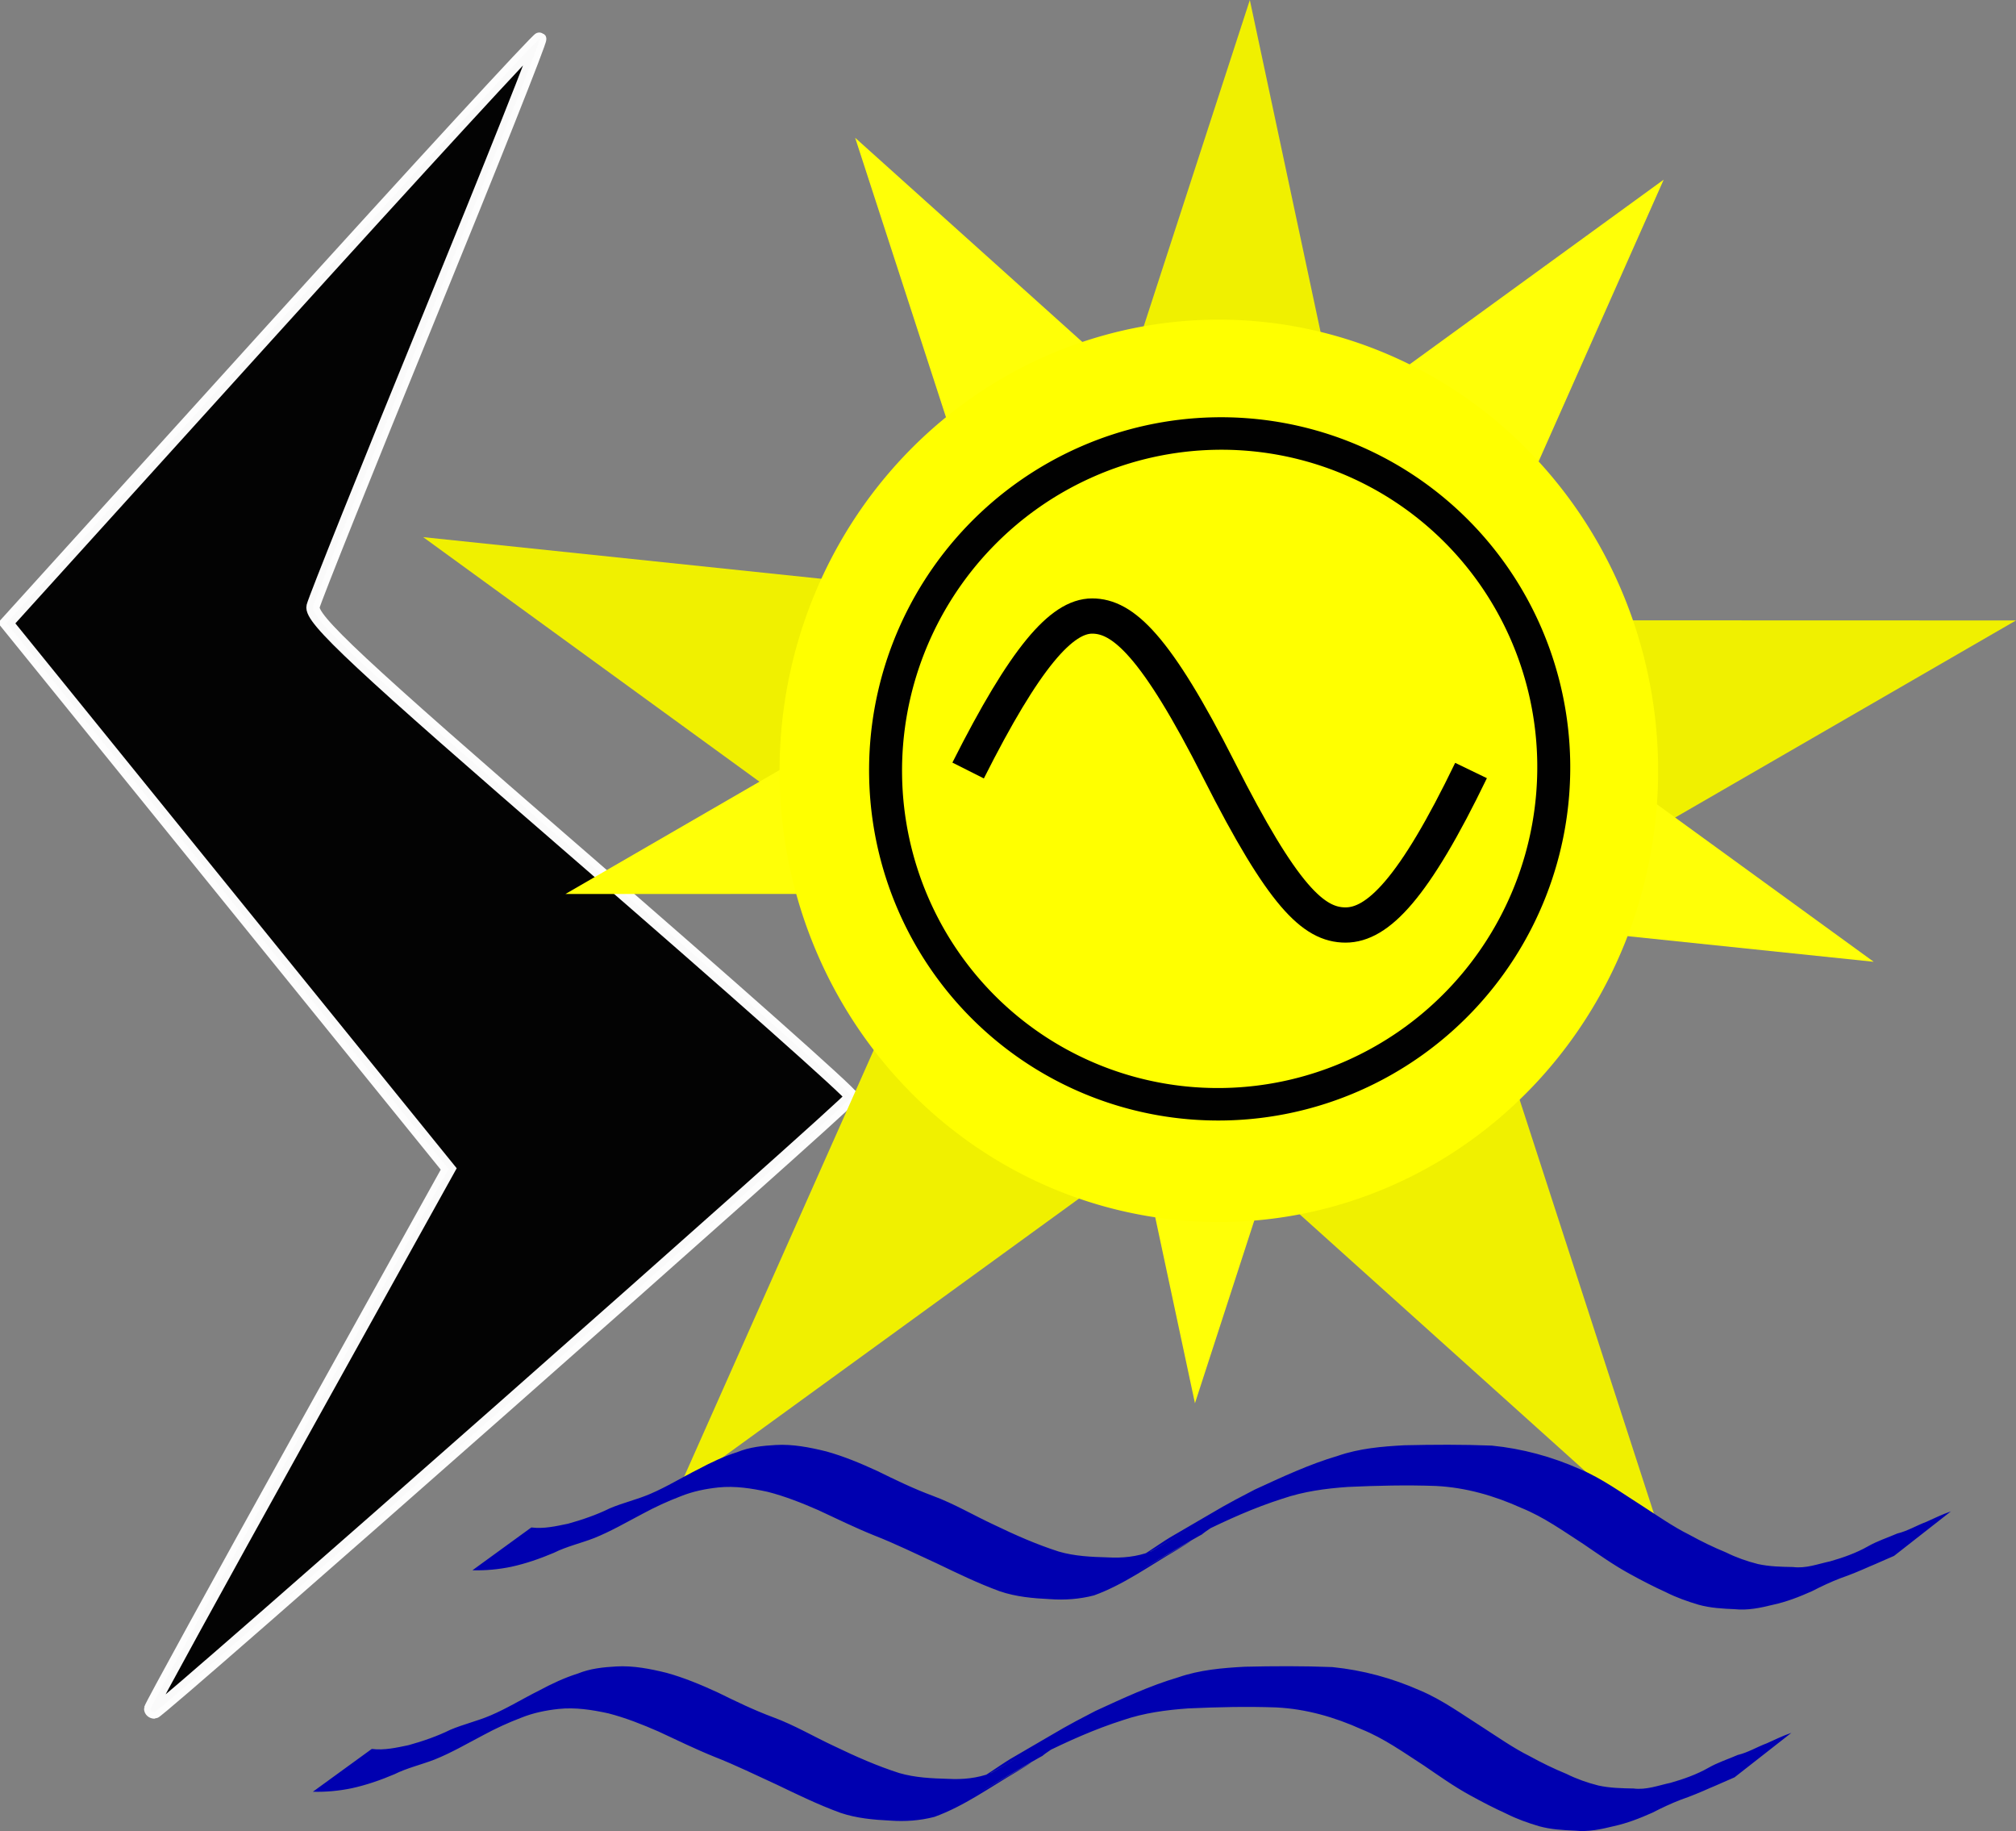 <?xml version="1.0" encoding="UTF-8" standalone="no"?>
<!-- Created with Inkscape (http://www.inkscape.org/) -->
<svg
   xmlns:dc="http://purl.org/dc/elements/1.1/"
   xmlns:cc="http://creativecommons.org/ns#"
   xmlns:rdf="http://www.w3.org/1999/02/22-rdf-syntax-ns#"
   xmlns:svg="http://www.w3.org/2000/svg"
   xmlns="http://www.w3.org/2000/svg"
   xmlns:xlink="http://www.w3.org/1999/xlink"
   xmlns:sodipodi="http://sodipodi.sourceforge.net/DTD/sodipodi-0.dtd"
   xmlns:inkscape="http://www.inkscape.org/namespaces/inkscape"
   width="479.168"
   height="435.091"
   id="svg2"
   sodipodi:version="0.32"
   inkscape:version="0.46"
   sodipodi:docname="power_photo_water_3_AC.svg"
   inkscape:output_extension="org.inkscape.output.svg.inkscape"
   version="1.0">
  <rect width="100%" height="100%" fill="#808080" stroke="none"/>
  <defs
     id="defs4">
    <linearGradient
       inkscape:collect="always"
       id="linearGradient6120">
      <stop
         style="stop-color:#0000b0;stop-opacity:1;"
         offset="0"
         id="stop6122" />
      <stop
         style="stop-color:#0000b0;stop-opacity:0;"
         offset="1"
         id="stop6124" />
    </linearGradient>
    <linearGradient
       id="linearGradient6026">
      <stop
         id="stop6028"
         offset="0"
         style="stop-color:#2000c9;stop-opacity:1;" />
      <stop
         id="stop6030"
         offset="1"
         style="stop-color:#120dc9;stop-opacity:0;" />
    </linearGradient>
    <linearGradient
       id="linearGradient6014">
      <stop
         style="stop-color:#2000c9;stop-opacity:1;"
         offset="0"
         id="stop6016" />
      <stop
         style="stop-color:#120dc9;stop-opacity:0;"
         offset="1"
         id="stop6018" />
    </linearGradient>
    <linearGradient
       inkscape:collect="always"
       id="linearGradient3387">
      <stop
         style="stop-color:#0000a4;stop-opacity:1;"
         offset="0"
         id="stop3389" />
      <stop
         style="stop-color:#0000a4;stop-opacity:0;"
         offset="1"
         id="stop3391" />
    </linearGradient>
    <inkscape:perspective
       sodipodi:type="inkscape:persp3d"
       inkscape:vp_x="0 : 526.18109 : 1"
       inkscape:vp_y="0 : 1000 : 0"
       inkscape:vp_z="744.09448 : 526.18109 : 1"
       inkscape:persp3d-origin="372.04724 : 350.78739 : 1"
       id="perspective10" />
    <linearGradient
       inkscape:collect="always"
       xlink:href="#linearGradient3387"
       id="linearGradient3393"
       x1="262.827"
       y1="142.722"
       x2="580.531"
       y2="142.722"
       gradientUnits="userSpaceOnUse" />
    <linearGradient
       inkscape:collect="always"
       xlink:href="#linearGradient3387"
       id="linearGradient5099"
       gradientUnits="userSpaceOnUse"
       x1="262.827"
       y1="142.722"
       x2="580.531"
       y2="142.722" />
    <linearGradient
       inkscape:collect="always"
       xlink:href="#linearGradient3387"
       id="linearGradient5102"
       gradientUnits="userSpaceOnUse"
       x1="262.827"
       y1="142.722"
       x2="580.531"
       y2="142.722"
       gradientTransform="matrix(-1.634,0,0,-1.634,1143.301,648.132)" />
    <linearGradient
       inkscape:collect="always"
       xlink:href="#linearGradient3387"
       id="linearGradient5105"
       gradientUnits="userSpaceOnUse"
       x1="262.827"
       y1="142.722"
       x2="580.531"
       y2="142.722"
       gradientTransform="matrix(-1.634,0,0,-1.634,1336.651,640.398)" />
    <linearGradient
       inkscape:collect="always"
       xlink:href="#linearGradient3387"
       id="linearGradient5108"
       gradientUnits="userSpaceOnUse"
       x1="262.827"
       y1="142.722"
       x2="580.531"
       y2="142.722"
       gradientTransform="matrix(-1.634,0,0,-1.634,1132.253,642.608)" />
    <linearGradient
       inkscape:collect="always"
       xlink:href="#linearGradient6120"
       id="linearGradient6126"
       x1="332.212"
       y1="412.099"
       x2="739.213"
       y2="412.099"
       gradientUnits="userSpaceOnUse" />
    <linearGradient
       inkscape:collect="always"
       xlink:href="#linearGradient6120"
       id="linearGradient6162"
       gradientUnits="userSpaceOnUse"
       x1="332.212"
       y1="412.099"
       x2="739.213"
       y2="412.099" />
    <linearGradient
       inkscape:collect="always"
       xlink:href="#linearGradient6120"
       id="linearGradient6164"
       gradientUnits="userSpaceOnUse"
       x1="332.212"
       y1="412.099"
       x2="739.213"
       y2="412.099" />
    <linearGradient
       inkscape:collect="always"
       xlink:href="#linearGradient6120"
       id="linearGradient6166"
       gradientUnits="userSpaceOnUse"
       x1="332.212"
       y1="412.099"
       x2="739.213"
       y2="412.099" />
    <linearGradient
       inkscape:collect="always"
       xlink:href="#linearGradient6120"
       id="linearGradient6169"
       gradientUnits="userSpaceOnUse"
       x1="332.212"
       y1="412.099"
       x2="739.213"
       y2="412.099"
       gradientTransform="matrix(-1,0,0,-1,1059.272,818.674)" />
  </defs>
  <sodipodi:namedview
     id="base"
     pagecolor="#ffffff"
     bordercolor="#666666"
     borderopacity="1.0"
     inkscape:pageopacity="0.0"
     inkscape:pageshadow="2"
     inkscape:zoom="0.45254834"
     inkscape:cx="422.80569"
     inkscape:cy="849.24865"
     inkscape:document-units="px"
     inkscape:current-layer="layer1"
     showgrid="false"
     inkscape:window-width="1272"
     inkscape:window-height="996"
     inkscape:window-x="0"
     inkscape:window-y="0" />
  <g
     inkscape:label="Ebene 1"
     inkscape:groupmode="layer"
     id="layer1"
     transform="translate(-263.371,-3.9)">
    <path
       style="opacity:0.98;fill:#000000;fill-opacity:1;fill-rule:nonzero;stroke:#ffffff;stroke-width:3.157;stroke-miterlimit:4;stroke-dasharray:none;stroke-opacity:1"
       d="M 299.181,409.924 C 299.181,409.486 315.12,380.45 334.602,345.399 L 370.023,281.669 L 317.486,216.819 L 264.95,151.969 L 328.038,82.295 C 362.736,43.974 391.361,12.856 391.649,13.144 C 391.936,13.431 380.137,43.091 365.428,79.054 C 350.718,115.017 338.282,146.03 337.791,147.971 C 337.056,150.879 348.261,161.338 401.494,207.431 C 437.022,238.193 465.957,263.882 465.793,264.518 C 465.428,265.944 301.329,410.72 300.079,410.72 C 299.585,410.72 299.181,410.362 299.181,409.924 L 299.181,409.924 z"
       id="path3263" />
    <g
       id="g5235"
       transform="translate(181.196,-339.19)">
      <g
         id="g5229">
        <path
           sodipodi:type="star"
           style="fill:#f0f000;fill-opacity:1"
           id="path2415"
           sodipodi:sides="5"
           sodipodi:cx="378.57144"
           sodipodi:cy="515.21936"
           sodipodi:r1="199.31003"
           sodipodi:r2="66.459663"
           sodipodi:arg1="0.99472159"
           sodipodi:arg2="1.6230401"
           inkscape:flatsided="false"
           inkscape:rounded="0"
           inkscape:randomized="0"
           d="M 487.143,682.362 L 375.101,581.588 L 253.16,670.127 L 314.378,532.428 L 192.491,443.815 L 342.368,459.486 L 388.979,316.181 L 420.39,463.566 L 571.084,463.612 L 440.62,539.029 L 487.143,682.362 z"
           transform="translate(-9.74,26.909)" />
        <path
           sodipodi:type="star"
           style="fill:#ffff07;fill-opacity:1"
           id="path2421"
           sodipodi:sides="5"
           sodipodi:cx="372.85715"
           sodipodi:cy="499.50504"
           sodipodi:r1="163.6946"
           sodipodi:r2="54.583744"
           sodipodi:arg1="0.3659207"
           sodipodi:arg2="0.99423923"
           inkscape:flatsided="false"
           inkscape:rounded="0"
           inkscape:randomized="0"
           d="M 525.714,558.076 L 402.613,545.265 L 364.388,662.98 L 338.532,541.945 L 214.766,541.967 L 321.887,479.974 L 283.621,362.273 L 375.681,444.994 L 475.797,372.229 L 425.573,485.346 L 525.714,558.076 z"
           transform="translate(1.807,13.555)" />
      </g>
      <path
         transform="matrix(1.181,0,0,1.176,-240.745,307.337)"
         d="M 603.25,186.156 A 84.521,87.283 0 1 1 434.208,186.156 A 84.521,87.283 0 1 1 603.25,186.156 z"
         sodipodi:ry="87.283493"
         sodipodi:rx="84.521355"
         sodipodi:cy="186.15637"
         sodipodi:cx="518.72913"
         id="path5233"
         style="opacity:1;fill:#ffff00;fill-opacity:1;fill-rule:evenodd;stroke:#ffff00;stroke-width:7.776;stroke-miterlimit:4;stroke-dasharray:none;stroke-opacity:1"
         sodipodi:type="arc" />
    </g>
    <g
       id="g6183">
      <path
         d="M 389.658,366.856 C 392.654,367.23 395.491,366.562 398.398,365.963 C 401.803,365.014 405.161,363.864 408.337,362.301 C 411.471,360.976 414.766,360.236 417.903,358.889 C 421.862,357.205 425.519,354.928 429.363,353.011 C 432.327,351.428 435.398,349.959 438.611,348.955 C 441.541,347.753 444.64,347.437 447.767,347.259 C 451.805,347.027 455.84,347.821 459.746,348.783 C 463.935,349.943 467.927,351.616 471.868,353.426 C 476.206,355.56 480.549,357.662 485.085,359.343 C 490.168,361.215 494.806,363.988 499.711,366.26 C 504.697,368.662 509.736,370.891 515.009,372.581 C 518.798,373.689 522.752,373.858 526.672,373.968 C 530.151,374.163 533.569,373.818 536.835,372.588 C 537.371,372.347 537.918,372.128 538.444,371.865 C 547.342,367.422 520.004,382.791 528.654,377.423 C 529.235,377.063 529.802,376.681 530.392,376.337 C 535.775,373.199 541.178,370.098 546.571,366.979 C 542.46,369.315 538.391,371.726 534.239,373.988 C 533.425,374.432 535.779,372.956 536.549,372.44 C 537.302,371.938 540.594,369.727 541.373,369.275 C 556.728,360.355 553.21,362.242 561.636,357.843 C 568.088,354.874 574.536,351.848 581.36,349.835 C 586.465,348.069 591.824,347.61 597.175,347.324 C 604.102,347.164 611.044,347.132 617.968,347.407 C 625.209,348.132 632.203,350.029 638.838,352.974 C 644.161,355.216 648.881,358.688 653.75,361.765 C 657.398,364.114 660.96,366.627 664.848,368.569 C 667.693,370.129 670.594,371.556 673.598,372.783 C 676.02,373.987 678.59,374.891 681.21,375.553 C 683.941,376.15 686.749,376.211 689.534,376.258 C 692.599,376.652 695.418,375.536 698.356,374.907 C 701.462,374.022 704.542,372.939 707.355,371.341 C 709.567,370.071 711.997,369.306 714.319,368.294 C 716.76,367.715 718.88,366.392 721.211,365.528 C 723.151,364.665 725.042,363.714 727.06,363.045 L 713.559,373.61 C 711.608,374.421 709.7,375.333 707.744,376.132 C 705.472,377.142 703.196,378.098 700.843,378.907 C 698.511,379.798 696.255,380.868 694.034,382.008 C 691.054,383.338 688.016,384.523 684.818,385.219 C 681.789,385.964 678.805,386.607 675.658,386.277 C 672.791,386.156 669.896,385.994 667.115,385.226 C 664.459,384.437 661.846,383.514 659.367,382.264 C 656.403,380.921 653.524,379.427 650.675,377.857 C 646.85,375.767 643.312,373.239 639.714,370.79 C 634.929,367.699 630.257,364.349 624.942,362.202 C 618.515,359.301 611.751,357.353 604.665,356.997 C 597.682,356.746 590.695,356.907 583.717,357.229 C 578.442,357.599 573.208,358.3 568.18,360.024 C 561.488,362.154 555.065,365.042 548.783,368.168 C 542.852,371.318 541.152,372.276 556.899,363.235 C 557.731,362.757 555.271,364.252 554.465,364.773 C 553.67,365.288 552.882,365.812 552.097,366.342 C 543.4,372.212 559.225,362.334 533.409,377.625 C 537.659,375.157 541.897,372.668 546.16,370.222 C 547.288,369.574 543.99,371.658 542.867,372.314 C 536.545,376.002 530.367,380.488 523.387,383.003 C 519.954,383.897 516.445,384.145 512.904,383.89 C 508.9,383.695 504.867,383.333 501.046,382.038 C 495.864,380.149 490.936,377.752 485.968,375.367 C 481.034,373.111 476.163,370.707 471.107,368.73 C 466.605,366.913 462.25,364.781 457.85,362.735 C 453.951,361.032 449.989,359.458 445.859,358.396 C 442.004,357.558 438.067,356.942 434.113,357.35 C 431.02,357.679 428.005,358.291 425.11,359.468 C 422.052,360.632 419.077,362.003 416.199,363.559 C 412.356,365.567 408.607,367.771 404.572,369.387 C 401.405,370.613 398.071,371.36 395.019,372.878 C 391.743,374.266 388.378,375.439 384.896,376.199 C 381.832,376.831 378.79,377.114 375.658,377.028 L 389.658,366.856 z"
         id="path5582"
         style="fill:#0000b0;fill-opacity:1;fill-rule:nonzero;stroke:none;stroke-width:0.681;stroke-miterlimit:4;stroke-dasharray:none;stroke-opacity:1" />
      <path
         style="fill:#0000b0;fill-opacity:1;fill-rule:nonzero;stroke:none;stroke-width:0.681;stroke-miterlimit:4;stroke-dasharray:none;stroke-opacity:1"
         id="path5592"
         d="M 351.737,419.482 C 354.733,419.856 357.569,419.188 360.476,418.589 C 363.882,417.64 367.24,416.49 370.415,414.928 C 373.55,413.602 376.844,412.862 379.982,411.515 C 383.941,409.831 387.598,407.554 391.441,405.637 C 394.406,404.054 397.476,402.586 400.69,401.581 C 403.619,400.38 406.718,400.063 409.845,399.885 C 413.884,399.653 417.919,400.447 421.824,401.409 C 426.013,402.569 430.006,404.243 433.947,406.052 C 438.284,408.186 442.628,410.288 447.163,411.969 C 452.246,413.841 456.884,416.615 461.79,418.886 C 466.775,421.288 471.814,423.517 477.087,425.207 C 480.876,426.315 484.831,426.484 488.75,426.594 C 492.229,426.789 495.648,426.444 498.913,425.215 C 499.45,424.974 499.997,424.754 500.523,424.492 C 509.42,420.048 482.083,435.417 490.732,430.049 C 491.313,429.689 491.88,429.307 492.471,428.963 C 497.853,425.825 503.256,422.724 508.649,419.605 C 504.539,421.942 500.469,424.352 496.317,426.614 C 495.503,427.058 497.857,425.582 498.628,425.067 C 499.38,424.564 502.672,422.353 503.452,421.901 C 518.806,412.981 515.289,414.868 523.714,410.469 C 530.166,407.5 536.615,404.474 543.438,402.462 C 548.543,400.695 553.902,400.236 559.254,399.95 C 566.18,399.79 573.123,399.758 580.047,400.034 C 587.287,400.759 594.282,402.655 600.916,405.6 C 606.24,407.842 610.96,411.314 615.829,414.391 C 619.476,416.74 623.039,419.253 626.927,421.195 C 629.771,422.755 632.673,424.182 635.677,425.409 C 638.098,426.614 640.669,427.517 643.288,428.18 C 646.02,428.777 648.828,428.837 651.612,428.884 C 654.678,429.278 657.496,428.163 660.435,427.533 C 663.54,426.648 666.62,425.565 669.434,423.967 C 671.645,422.698 674.076,421.932 676.397,420.92 C 678.838,420.342 680.958,419.019 683.29,418.154 C 685.229,417.291 687.121,416.341 689.138,415.671 L 675.637,426.236 C 673.686,427.047 671.779,427.959 669.822,428.758 C 667.55,429.768 665.275,430.724 662.922,431.533 C 660.589,432.424 658.334,433.494 656.112,434.634 C 653.133,435.964 650.095,437.149 646.896,437.845 C 643.868,438.59 640.883,439.233 637.737,438.903 C 634.869,438.782 631.974,438.62 629.194,437.852 C 626.537,437.063 623.924,436.141 621.445,434.89 C 618.481,433.547 615.603,432.053 612.753,430.483 C 608.929,428.394 605.39,425.866 601.792,423.417 C 597.008,420.325 592.335,416.975 587.02,414.828 C 580.593,411.927 573.83,409.979 566.743,409.623 C 559.761,409.372 552.773,409.534 545.795,409.855 C 540.52,410.225 535.286,410.926 530.258,412.65 C 523.567,414.78 517.143,417.668 510.862,420.794 C 504.93,423.944 503.23,424.902 518.977,415.861 C 519.809,415.383 517.349,416.878 516.544,417.399 C 515.749,417.914 514.96,418.438 514.175,418.968 C 505.478,424.838 521.303,414.96 495.487,430.252 C 499.738,427.784 503.976,425.294 508.238,422.848 C 509.366,422.2 506.069,424.284 504.945,424.94 C 498.623,428.629 492.445,433.114 485.466,435.629 C 482.032,436.523 478.524,436.771 474.982,436.517 C 470.978,436.321 466.945,435.959 463.124,434.664 C 457.942,432.776 453.014,430.378 448.046,427.993 C 443.112,425.737 438.241,423.334 433.185,421.356 C 428.684,419.539 424.328,417.407 419.928,415.362 C 416.029,413.658 412.067,412.084 407.938,411.022 C 404.083,410.184 400.145,409.568 396.191,409.976 C 393.099,410.305 390.083,410.917 387.188,412.094 C 384.131,413.258 381.155,414.629 378.277,416.185 C 374.435,418.193 370.685,420.398 366.65,422.013 C 363.484,423.24 360.15,423.986 357.097,425.505 C 353.822,426.892 350.456,428.066 346.975,428.825 C 343.911,429.457 340.868,429.74 337.736,429.654 L 351.737,419.482 z" />
    </g>
    <path
       sodipodi:type="arc"
       style="fill:#ffff07;fill-opacity:0"
       id="path2411"
       sodipodi:cx="375"
       sodipodi:cy="505.93362"
       sodipodi:rx="95"
       sodipodi:ry="95"
       d="M 470,505.934 A 95,95 0 1 1 280,505.934 A 95,95 0 1 1 470,505.934 z"
       transform="translate(178.243,-318.943)" />
    <g
       id="g6879"
       transform="translate(1.371,-2.166)">
      <path
         sodipodi:nodetypes="cssss"
         id="path1326"
         d="M 492.107,189.157 C 505.682,162.198 514.318,152.447 521.584,152.447 C 528.85,152.447 536.689,159.33 551.793,189.157 C 566.898,218.984 574.164,225.867 581.812,225.867 C 589.46,225.867 598.064,217.263 611.639,189.157"
         style="fill:#ffff07;fill-opacity:0;fill-rule:evenodd;stroke:#000000;stroke-width:8.372;stroke-linecap:butt;stroke-linejoin:miter;stroke-miterlimit:4;stroke-dasharray:none;stroke-opacity:1" />
      <path
         transform="matrix(0.117,-0.298,0.304,0.119,280.135,241.666)"
         d="M 712.5,715.643 A 249.219,242.969 0 1 1 214.062,715.643 A 249.219,242.969 0 1 1 712.5,715.643 z"
         sodipodi:ry="242.96875"
         sodipodi:rx="249.21875"
         sodipodi:cy="715.64343"
         sodipodi:cx="463.28125"
         id="path3533"
         style="fill:#ffff07;fill-opacity:0;fill-rule:evenodd;stroke:#010101;stroke-width:24.06;stroke-miterlimit:4;stroke-dasharray:none;stroke-opacity:1"
         sodipodi:type="arc" />
    </g>
  </g>
</svg>
